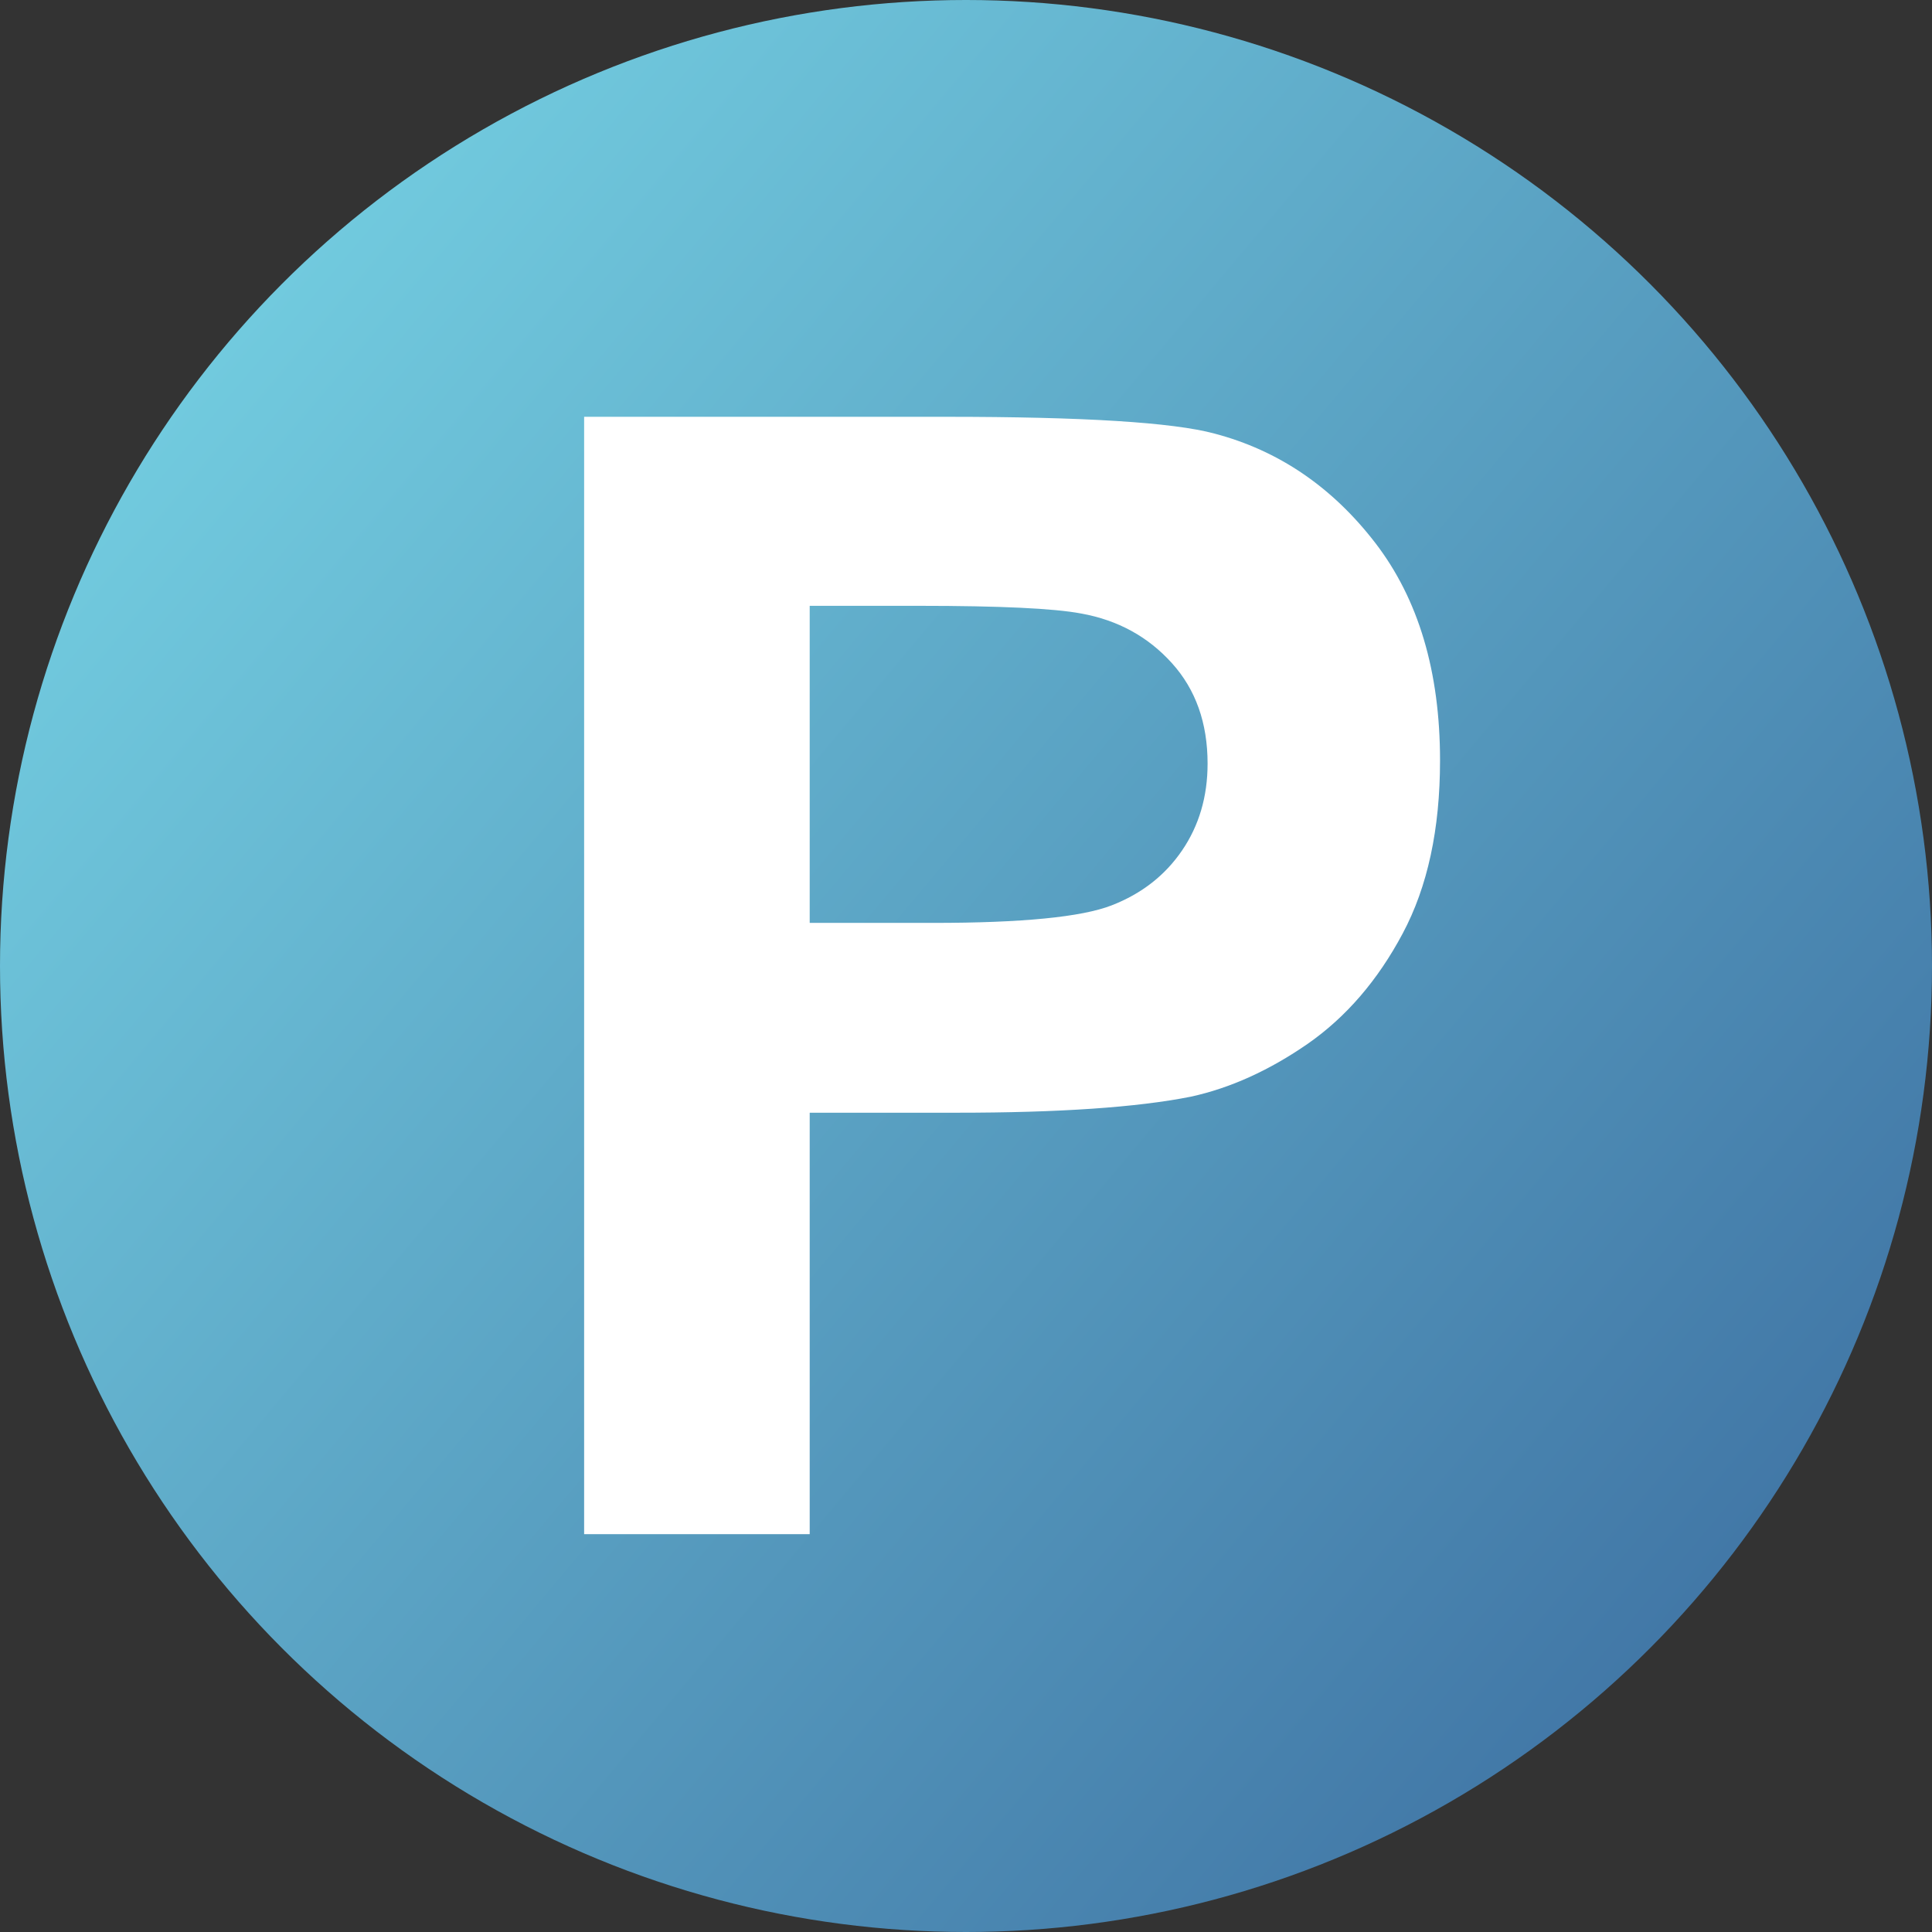 <?xml version="1.0" encoding="utf-8"?>
<!-- Generator: Adobe Illustrator 17.0.0, SVG Export Plug-In . SVG Version: 6.00 Build 0)  -->
<!DOCTYPE svg PUBLIC "-//W3C//DTD SVG 1.1//EN" "http://www.w3.org/Graphics/SVG/1.1/DTD/svg11.dtd">
<svg version="1.1" id="Слой_1" xmlns="http://www.w3.org/2000/svg" xmlns:xlink="http://www.w3.org/1999/xlink" x="0px" y="0px"
	 width="200px" height="200px" viewBox="0 0 200 200" enable-background="new 0 0 200 200" xml:space="preserve">
<rect x="0" y="0" width="200" height="200" fill="#333333" stroke="none"/>
<linearGradient id="SVGID_1_" gradientUnits="userSpaceOnUse" x1="176.606" y1="164.28" x2="23.394" y2="35.72">
	<stop  offset="3.803839e-04" style="stop-color:#4278A7"/>
	<stop  offset="1" style="stop-color:#71CADE"/>
</linearGradient>
<circle fill="url(#SVGID_1_)" cx="100" cy="100" r="100"/>
<path fill="#FFFFFF" d="M60.469,158.817V43.147h37.473c14.199,0,23.458,0.573,27.778,1.736c6.622,1.743,12.173,5.513,16.646,11.316
	c4.473,5.819,6.706,13.319,6.706,22.525c0,7.103-1.285,13.075-3.869,17.915c-2.577,4.84-5.849,8.64-9.818,11.408
	c-3.976,2.753-8.013,4.588-12.111,5.482c-5.574,1.109-13.648,1.659-24.223,1.659H83.82v43.629H60.469z M83.82,62.713v32.825h12.784
	c9.206,0,15.353-0.604,18.465-1.812s5.536-3.104,7.294-5.681c1.759-2.577,2.646-5.574,2.646-8.999c0-4.205-1.231-7.677-3.701-10.406
	c-2.47-2.737-5.597-4.45-9.397-5.131c-2.783-0.528-8.388-0.795-16.806-0.795L83.82,62.713z"/>
<path display="none" fill="#FFFFFF" d="M141.304,139.061c-7.668,5.265-15.822,6.147-19.433,6.595
	c-1.774,0.226-4.824,0.447-8.096,0.618l-0.148,20.534l-12.641-0.093l0.146-20.204l-9.622-0.07l-0.146,20.204l-12.641-0.093
	l0.146-20.204L54,146.169l2.704-15.168l7.564,0.06c2.538,0.013,3.603-0.217,4.673-1.21c1.068-0.999,1.315-2.533,1.322-3.775
	l0.371-52.303c0.028-3.283-0.229-4.166-1.727-5.859c-1.494-1.7-5.042-1.943-7.034-1.957l-7.308-0.059l0.096-13.121l24.868,0.173
	l0.144-20.264l12.641,0.093l-0.144,20.264l9.622,0.07l0.151-20.265l12.641,0.093l-0.148,20.508
	c9.424,0.654,16.426,2.491,22.511,7.068c7.879,5.902,7.394,16.057,7.19,18.483c-0.193,2.416-1.286,7.075-3.432,10.066
	c-2.143,3.004-7.368,5.975-7.368,5.975s6.128,1.35,10.424,4.626c4.284,3.279,7.439,9.029,7.189,17.418
	C150.73,125.48,148.951,133.795,141.304,139.061z M106.097,104.423c-4.76-0.264-9.527-0.297-14.288-0.102l-0.194,27.118
	c0,0,8.385,0.237,14.004-0.134c5.611-0.375,11.407-1.749,14.318-3.329c2.893-1.575,6.405-4.033,6.449-10.232
	c0.043-6.205-4.064-8.829-6.431-10.026c-2.348-1.202-7.599-2.834-13.857-3.288L106.097,104.423z M102.413,91.821
	c4.612-0.149,9.522-1.171,13.079-3.094c3.557-1.923,5.59-4.987,5.503-9.594c-0.086-4.601-3.129-8.527-8.314-10.163
	c-5.189-1.628-8.672-1.78-12.624-1.863c-3.951-0.084-7.981,0.231-7.981,0.231l-0.179,24.404
	C91.892,91.742,97.804,91.956,102.413,91.821z"/>
<g display="none">
	<path display="inline" fill="#FFFFFF" d="M59.565,43.703l10.659-0.293c13.695-0.383,20.427-0.412,28.084,0.084
		c10.527,0.676,19.261,2.385,26.859,5.613c19.159,8.136,29.053,25.305,28.808,51.954l-0.012,0.454
		c-1.285,25.55-10.497,41.505-27.792,48.816c-7.018,2.959-14.993,4.358-24.707,4.729c-6.899,0.251-12.111,0.09-26.1-0.646
		l-5.35-0.269l-10.443-0.502C59.565,153.638,59.565,43.703,59.565,43.703z M81.498,65.104v67.647
		c20.66,0.962,28.826,0.46,36.143-2.624c8.728-3.688,13.48-11.878,14.401-29.489c0.126-18.071-5.004-26.895-15.459-31.342
		C108.698,65.935,99.593,64.919,81.498,65.104L81.498,65.104z"/>
	<path display="inline" fill="#FFFFFF" d="M43.998,89.148h57.992v20.265H43.998V89.148z"/>
</g>
<g id="Group" transform="translate(11.667, 9.722)" display="none">
	<polygon id="Path_1_" display="inline" fill="#FFFFFF" points="87.546,114.525 46.392,90.626 87.546,22.258 128.7,90.626 	"/>
	<polygon id="Path_2_" display="inline" fill="#FFFFFF" points="87.546,156.341 46.392,97.931 87.546,122.491 128.7,97.931 	"/>
</g>
<path display="none" fill="#FFFFFF" d="M98.85,105.949l-9.51,32.028h50.818c1.54,0,2.653,1.107,2.653,2.653v0.662l-4.421,15.247
	c-0.414,1.478-1.781,2.479-3.314,2.424H57.319l13.028-44.394l-14.573,4.421l3.314-10.165l14.573-4.421L92,42.103
	c0.408-1.478,1.781-2.486,3.314-2.43h19.656c1.546,0,2.653,1.107,2.653,2.653v0.668l-15.464,52.574l14.58-4.421l-3.092,10.604
	L98.85,105.949z"/>
<g display="none" enable-background="new    ">
	<path display="inline" fill="#FFFFFF" d="M51.407,103.992v19.185c0,1.529,0.644,2.615,1.937,3.242
		c1.288,0.633,3.489,1.148,6.602,1.546c0.93,0.129,1.389,0.801,1.389,1.999c0,0.532-0.067,1.126-0.196,1.792
		c-1.921-0.129-4.317-0.252-7.201-0.347c-2.884-0.095-6.003-0.146-9.379-0.146c-2.38,0-4.681,0.05-6.899,0.146
		c-2.217,0.101-4.289,0.218-6.204,0.347c-0.134-0.263-0.196-0.566-0.196-0.896s0-0.599,0-0.801c0-1.131,0.358-1.764,1.092-1.904
		c1.389-0.263,2.514-0.515,3.377-0.745c0.857-0.235,1.518-0.504,1.982-0.801c0.465-0.308,0.778-0.666,0.941-1.103
		c0.162-0.426,0.246-0.98,0.246-1.646V73.81c0-1.333-0.476-2.301-1.439-2.901c-0.963-0.599-2.8-1.064-5.51-1.4
		c-0.336-0.134-0.594-0.336-0.795-0.599c-0.196-0.263-0.297-0.728-0.297-1.4c0-0.263,0-0.566,0-0.902
		c0-0.33,0.067-0.599,0.202-0.801c1.853,0.134,3.987,0.246,6.406,0.347c2.413,0.101,4.581,0.151,6.501,0.151h14.99
		c7.084,0,12.605,1.596,16.581,4.793c3.97,3.197,5.952,7.66,5.952,13.389c0,2.598-0.493,5.079-1.49,7.442
		c-0.991,2.363-2.464,4.429-4.418,6.193c-1.954,1.764-4.317,3.181-7.1,4.25c-2.783,1.058-5.958,1.596-9.531,1.596h-7.543V103.992z
		 M54.386,98.997c4.037,0,7.296-1.036,9.777-3.097c2.481-2.061,3.724-5.56,3.724-10.488c0-4.463-0.98-7.924-2.929-10.387
		c-1.954-2.464-5.482-3.696-10.572-3.696h-2.979v27.674h2.979V98.997z"/>
	<path display="inline" fill="#FFFFFF" d="M149.598,68.227c0.263-0.599,0.694-1.064,1.288-1.4c0.594-0.33,2.049-0.498,4.368-0.498
		c0.532,0,1.305-0.017,2.335-0.05c1.025-0.034,2.133-0.067,3.326-0.101c1.193-0.034,2.385-0.084,3.573-0.151
		c1.193-0.067,2.217-0.134,3.08-0.202c0.129,0.336,0.196,0.666,0.196,0.997c0,0.336,0,0.599,0,0.801
		c0,1.064-0.358,1.702-1.092,1.898c-1.322,0.202-2.363,0.398-3.125,0.599c-0.762,0.202-1.338,0.448-1.742,0.75
		c-0.403,0.302-0.661,0.65-0.795,1.053c-0.129,0.398-0.196,0.862-0.196,1.4c0,0.134,0.045,1.4,0.14,3.797
		c0.106,2.397,0.252,5.365,0.448,8.892s0.398,7.358,0.599,11.491c0.196,4.133,0.392,8.041,0.588,11.737s0.358,6.904,0.498,9.643
		c0.129,2.733,0.235,4.396,0.302,4.995c0,0.666,0.078,1.221,0.246,1.646c0.162,0.437,0.465,0.818,0.89,1.148
		c0.431,0.342,1.047,0.622,1.837,0.851c0.801,0.235,1.82,0.448,3.08,0.644c0.728,0.134,1.086,0.773,1.086,1.904
		c0,0.465-0.067,1.03-0.196,1.697c-2.318-0.129-4.418-0.252-6.3-0.347c-1.893-0.101-4.026-0.146-6.412-0.146
		c-2.184,0-4.519,0.05-7,0.146c-2.475,0.101-4.547,0.218-6.199,0.347c-0.129-0.666-0.196-1.232-0.196-1.697
		c0-0.734,0.112-1.238,0.347-1.501c0.235-0.269,0.448-0.403,0.644-0.403c2.716-0.459,4.469-1.014,5.264-1.641
		c0.79-0.633,1.193-1.618,1.193-2.951c0-0.196-0.056-1.266-0.151-3.192c-0.101-1.938-0.196-4.329-0.297-7.196
		c-0.101-2.861-0.235-5.958-0.398-9.284c-0.168-3.332-0.336-6.462-0.498-9.391s-0.297-5.46-0.392-7.593
		c-0.101-2.128-0.185-3.427-0.252-3.897l-20.355,47.653c-0.33,0.594-0.61,1.047-0.84,1.344c-0.23,0.297-0.549,0.448-0.941,0.448
		c-0.134,0-0.336,0-0.599,0s-0.459-0.034-0.588-0.101l-23.032-55.543c-0.067,0.868-0.151,2.615-0.252,5.247
		c-0.101,2.632-0.23,5.644-0.392,9.038c-0.162,3.399-0.336,6.977-0.498,10.74c-0.168,3.763-0.314,7.246-0.442,10.438
		c-0.134,3.192-0.252,5.88-0.347,8.041c-0.101,2.167-0.151,3.349-0.151,3.55c0,0.599,0.067,1.12,0.202,1.546
		c0.129,0.437,0.398,0.818,0.795,1.148c0.398,0.342,0.997,0.616,1.786,0.851c0.795,0.23,1.887,0.482,3.276,0.745
		c0.728,0.134,1.092,0.773,1.092,1.904c0,0.196-0.022,0.448-0.056,0.75c-0.034,0.302-0.078,0.616-0.14,0.946
		c-1.792-0.129-3.444-0.252-4.967-0.347c-1.523-0.101-3.046-0.146-4.569-0.146c-1.322,0-2.979,0.05-4.961,0.146
		c-1.982,0.095-3.774,0.218-5.365,0.347c-0.134-0.263-0.202-0.566-0.202-0.896s0-0.599,0-0.801c0-0.734,0.101-1.215,0.297-1.45
		c0.202-0.235,0.465-0.381,0.795-0.454c2.049-0.459,3.539-0.997,4.469-1.596c0.924-0.594,1.456-1.501,1.59-2.693
		c0-0.532,0.067-2.15,0.196-4.844c0.134-2.693,0.297-5.891,0.498-9.587c0.196-3.696,0.398-7.627,0.594-11.787
		c0.196-4.161,0.381-8.024,0.543-11.591c0.168-3.561,0.297-6.54,0.398-8.943c0.101-2.397,0.146-3.662,0.146-3.797
		c0-1.131-0.364-1.949-1.092-2.447c-0.728-0.498-2.318-0.946-4.765-1.35c-0.728-0.067-1.092-0.7-1.092-1.898
		c0-0.202,0-0.465,0-0.801c0-0.33,0.067-0.666,0.202-0.997c0.857,0.067,2.049,0.134,3.573,0.202c1.523,0.067,3.08,0.118,4.665,0.151
		s3.074,0.067,4.463,0.101c1.389,0.034,2.385,0.05,2.979,0.05c1.193,0,2.117,0.05,2.783,0.146c0.655,0.101,1.187,0.218,1.585,0.347
		c0.392,0.134,0.678,0.336,0.84,0.599c0.162,0.269,0.319,0.538,0.448,0.801l18.462,44.854L149.598,68.227z"/>
</g>
</svg>
